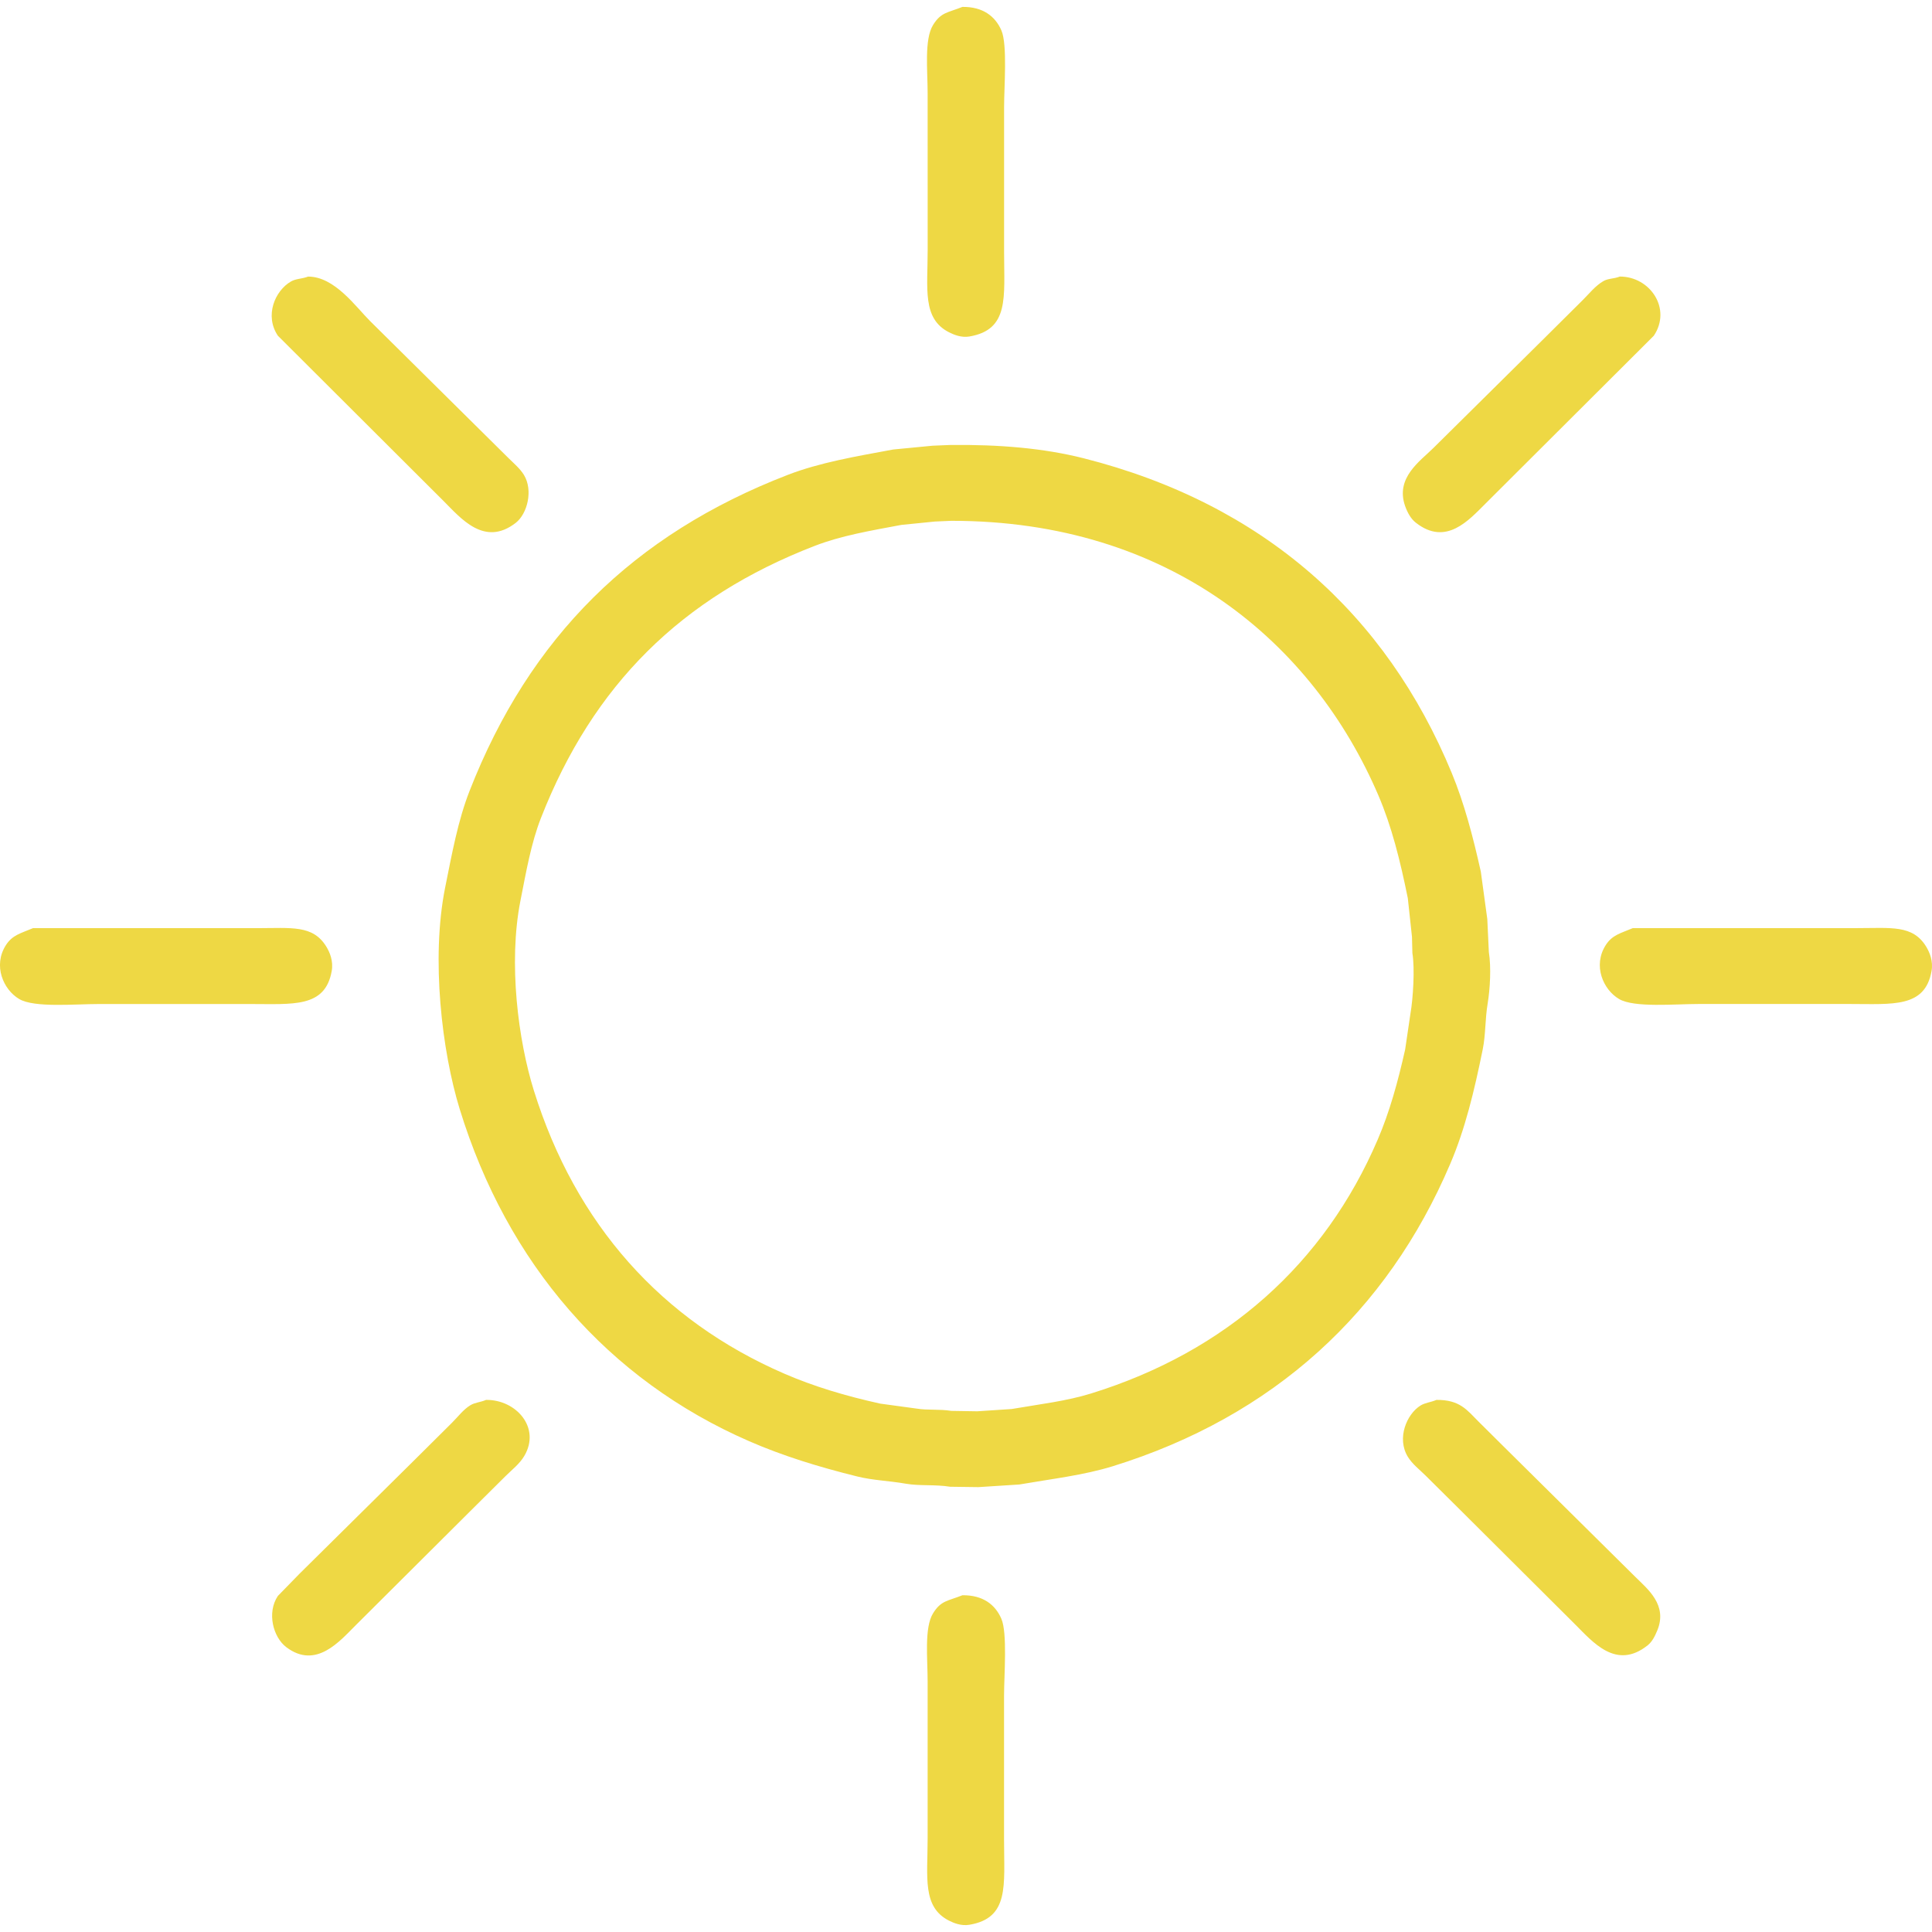 <?xml version="1.0" encoding="utf-8"?>
<!-- Generator: Adobe Illustrator 16.0.0, SVG Export Plug-In . SVG Version: 6.00 Build 0)  -->
<!DOCTYPE svg PUBLIC "-//W3C//DTD SVG 1.1//EN" "http://www.w3.org/Graphics/SVG/1.1/DTD/svg11.dtd">
<svg version="1.1" id="Солнцезащита_1_"
	 xmlns="http://www.w3.org/2000/svg" xmlns:xlink="http://www.w3.org/1999/xlink" x="0px" y="0px" width="56px" height="56px"
	 viewBox="0 0 56 56" enable-background="new 0 0 56 56" xml:space="preserve">
<g id="Солнцезащита">
	<g>
		<path fill-rule="evenodd" clip-rule="evenodd" fill="#EED844" d="M26.889,7.248c0,1.127-0.161,1.988,0.62,2.384
			c0.137,0.069,0.354,0.161,0.587,0.122c1.165-0.197,1.008-1.141,1.008-2.452c0-1.399,0-2.799,0-4.199c0-0.584,0.1-1.81-0.078-2.221
			C28.85,0.475,28.492,0.193,27.896,0.2c-0.422,0.17-0.622,0.15-0.853,0.528c-0.255,0.417-0.155,1.318-0.155,1.968
			C26.889,4.213,26.889,5.73,26.889,7.248z M12.849,14.514c0.498,0.495,1.188,1.354,2.104,0.638c0.33-0.26,0.507-0.936,0.233-1.387
			c-0.112-0.183-0.293-0.334-0.443-0.483c-1.336-1.322-2.672-2.646-4.008-3.968c-0.422-0.418-1.031-1.297-1.805-1.297
			c-0.182,0.07-0.351,0.057-0.498,0.143C7.967,8.431,7.664,9.148,8.054,9.731C9.652,11.325,11.25,12.919,12.849,14.514z
			 M41.039,15.151c0.876,0.688,1.537-0.075,2.026-0.561c1.624-1.62,3.248-3.239,4.872-4.859c0.525-0.783-0.107-1.716-0.986-1.715
			c-0.168,0.067-0.336,0.051-0.476,0.132c-0.236,0.137-0.409,0.362-0.598,0.549c-0.366,0.363-0.731,0.727-1.097,1.09
			c-1.077,1.065-2.155,2.132-3.232,3.198c-0.383,0.381-1.109,0.861-0.82,1.683C40.797,14.86,40.893,15.037,41.039,15.151z
			 M42.977,30.42c0.089-0.438,0.066-0.872,0.145-1.341c0.068-0.418,0.104-1.036,0.033-1.484c-0.016-0.318-0.029-0.638-0.045-0.956
			c-0.063-0.458-0.125-0.917-0.188-1.375c-0.229-1.027-0.48-1.98-0.842-2.857c-1.903-4.607-5.461-7.805-10.674-9.125
			c-1.145-0.289-2.434-0.401-3.865-0.384c-0.169,0.007-0.339,0.015-0.509,0.021c-0.38,0.037-0.76,0.074-1.141,0.11
			c-1.096,0.203-2.123,0.376-3.056,0.735c-4.481,1.731-7.482,4.707-9.223,9.158c-0.337,0.86-0.508,1.806-0.709,2.803
			c-0.414,2.063-0.093,4.748,0.421,6.42c1.38,4.489,4.3,7.848,8.393,9.63c0.966,0.421,1.993,0.74,3.133,1.022
			c0.455,0.113,0.915,0.123,1.406,0.209c0.401,0.07,0.841,0.017,1.284,0.088c0.273,0.004,0.546,0.007,0.82,0.011
			c0.395-0.025,0.789-0.051,1.185-0.076c0.962-0.166,1.859-0.268,2.702-0.527c4.678-1.45,7.961-4.482,9.787-8.762
			C42.467,32.729,42.732,31.626,42.977,30.42z M40.885,29.364c-0.053,0.352-0.104,0.703-0.156,1.056
			c-0.211,0.941-0.451,1.813-0.797,2.616c-1.536,3.581-4.381,6.139-8.305,7.354c-0.718,0.223-1.484,0.31-2.303,0.451
			c-0.332,0.021-0.664,0.044-0.996,0.066c-0.252-0.005-0.502-0.009-0.753-0.012c-0.345-0.055-0.685-0.014-0.996-0.065
			c-0.354-0.048-0.709-0.097-1.063-0.145c-1.015-0.224-1.931-0.5-2.779-0.867c-3.564-1.545-6.053-4.327-7.264-8.213
			c-0.451-1.447-0.744-3.688-0.388-5.496c0.169-0.854,0.309-1.671,0.598-2.407c1.509-3.846,4.064-6.387,7.939-7.882
			c0.764-0.295,1.611-0.438,2.502-0.605c0.325-0.031,0.649-0.064,0.974-0.098c0.159-0.008,0.317-0.015,0.476-0.021
			c6.345-0.004,10.49,3.551,12.379,7.958c0.387,0.903,0.631,1.885,0.853,2.979c0.041,0.374,0.081,0.747,0.121,1.121
			c0.004,0.157,0.008,0.314,0.012,0.473C41.014,28.072,40.957,28.953,40.885,29.364z M9.615,28.145
			c0.052-0.293-0.059-0.546-0.155-0.704c-0.39-0.639-1.013-0.538-2.015-0.538c-2.163,0-4.326,0-6.489,0
			c-0.352,0.15-0.595,0.195-0.786,0.494c-0.379,0.594-0.072,1.292,0.388,1.561c0.438,0.258,1.62,0.144,2.303,0.144
			c1.461,0,2.923,0,4.385,0C8.492,29.101,9.425,29.219,9.615,28.145z M55.832,27.44c-0.39-0.639-1.014-0.538-2.016-0.538
			c-2.162,0-4.326,0-6.488,0c-0.352,0.15-0.596,0.195-0.786,0.494c-0.379,0.594-0.072,1.292,0.388,1.561
			c0.438,0.258,1.619,0.144,2.303,0.144c1.462,0,2.924,0,4.385,0c1.246,0,2.18,0.118,2.369-0.956
			C56.039,27.852,55.928,27.599,55.832,27.44z M14.089,40.577c-0.163,0.07-0.318,0.072-0.454,0.154
			c-0.206,0.124-0.364,0.34-0.532,0.506c-0.369,0.365-0.738,0.732-1.107,1.1c-1.104,1.092-2.208,2.184-3.311,3.275
			c-0.21,0.216-0.421,0.433-0.631,0.647c-0.327,0.488-0.134,1.2,0.244,1.485c0.866,0.655,1.557-0.184,2.015-0.638
			c1.1-1.096,2.2-2.191,3.3-3.287c0.347-0.344,0.694-0.689,1.041-1.034c0.185-0.184,0.406-0.352,0.542-0.582
			C15.684,41.38,14.956,40.566,14.089,40.577z M47.406,45.712c-1.303-1.291-2.606-2.581-3.909-3.87
			c-0.214-0.213-0.429-0.426-0.642-0.638c-0.33-0.328-0.537-0.634-1.219-0.627c-0.166,0.071-0.327,0.079-0.465,0.165
			c-0.396,0.249-0.693,0.944-0.365,1.483c0.131,0.215,0.346,0.376,0.521,0.551c0.351,0.348,0.701,0.696,1.052,1.044
			c1.089,1.085,2.178,2.169,3.267,3.254c0.519,0.515,1.196,1.348,2.114,0.615c0.129-0.103,0.209-0.265,0.277-0.429
			C48.344,46.521,47.753,46.056,47.406,45.712z M29.025,46.921c-0.176-0.409-0.533-0.689-1.129-0.682
			c-0.422,0.17-0.622,0.148-0.853,0.527c-0.255,0.416-0.155,1.318-0.155,1.968c0,1.517,0,3.033,0,4.551
			c0,1.129-0.161,1.99,0.62,2.386c0.137,0.069,0.354,0.159,0.587,0.12c1.165-0.194,1.008-1.138,1.008-2.451c0-1.399,0-2.8,0-4.199
			C29.104,48.557,29.203,47.331,29.025,46.921z"/>
	</g>
</g>
</svg>
